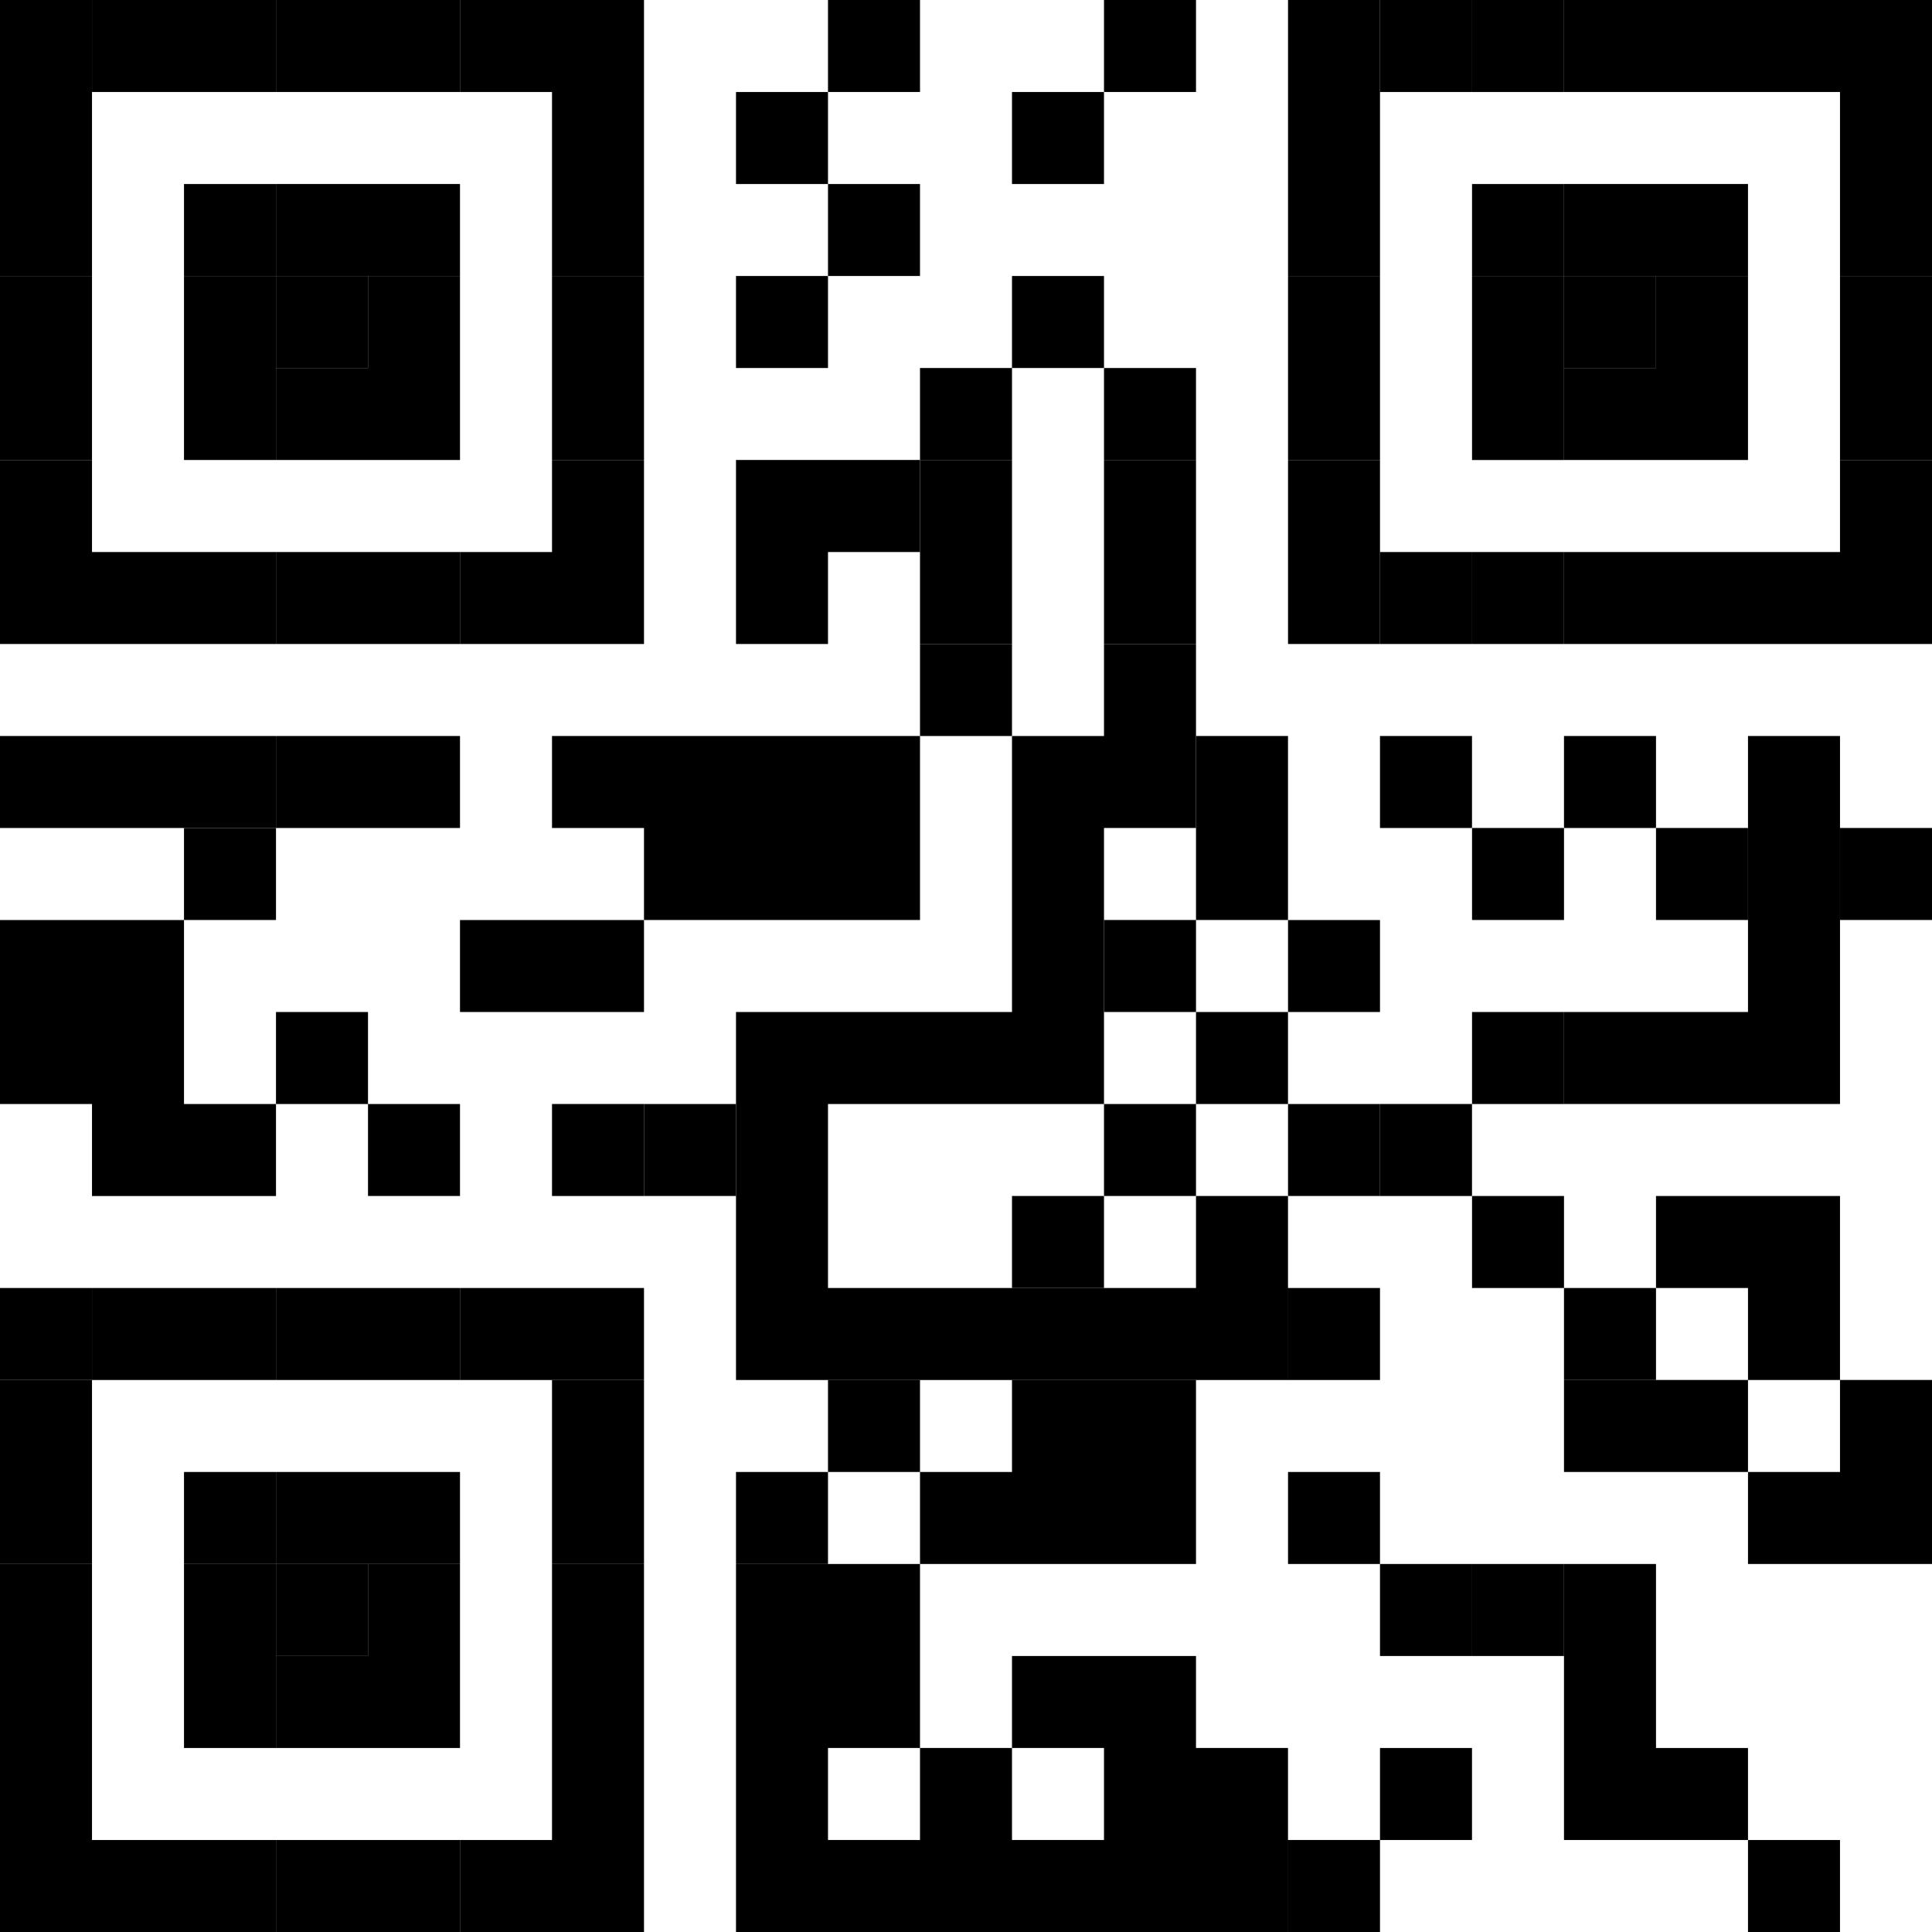 <svg xmlns="http://www.w3.org/2000/svg" width="250" height="250">
    <path d="M0 0h11.905v11.905H0V0zm0 11.905h11.905V23.81H0V11.905zM0 23.81h11.905v11.904H0V23.81z"/>
    <path d="M0 35.714h11.905V47.62H0V35.713zM0 47.62h11.905v11.904H0V47.62z"/>
    <path d="M0 59.524h11.905V71.43H0V59.523zM0 71.43h11.905v11.903H0V71.43zm11.905 0H23.81v11.903H11.905V71.43zm11.905 0h11.904v11.903H23.81V71.43z"/>
    <path d="M35.714 71.43H47.62v11.903H35.713V71.43zm11.906 0h11.904v11.903H47.62V71.43z"/>
    <path d="M59.524 71.43H71.43v11.903H59.523V71.43zm11.906 0h11.903v11.903H71.43V71.43zm0-11.906h11.903V71.43H71.43V59.523z"/>
    <path d="M71.43 47.62h11.903v11.904H71.43V47.62zm0-11.906h11.903V47.62H71.43V35.713z"/>
    <path d="M71.43 23.81h11.903v11.904H71.43V23.81zm0-11.905h11.903V23.81H71.43V11.905zM71.43 0h11.903v11.905H71.43V0zM59.524 0H71.43v11.905H59.523V0z"/>
    <path d="M47.62 0h11.904v11.905H47.62V0zM35.714 0H47.62v11.905H35.713V0z"/>
    <path d="M23.81 0h11.904v11.905H23.81V0zM11.905 0H23.81v11.905H11.905V0zm95.238 0h11.905v11.905h-11.905V0zm35.714 0h11.905v11.905h-11.905V0zm23.81 0h11.904v11.905h-11.9V0zm0 11.905h11.904V23.81h-11.9V11.905zm0 11.905h11.904v11.904h-11.9V23.81z"/>
    <path d="M166.667 35.714h11.904V47.62h-11.9V35.713zm0 11.906h11.904v11.904h-11.9V47.62z"/>
    <path d="M166.667 59.524h11.904V71.43h-11.9V59.523zm0 11.906h11.904v11.903h-11.9V71.43z"/>
    <path d="M178.57 71.43h11.906v11.903H178.57V71.43zm11.906 0h11.905v11.903h-11.9V71.43z"/>
    <path d="M202.38 71.43h11.906v11.903H202.38V71.43zm11.906 0h11.904v11.903h-11.904V71.43zm11.904 0h11.905v11.903H226.19V71.43zm11.905 0H250v11.903h-11.905V71.43zm0-11.906H250V71.43h-11.905V59.523z"/>
    <path d="M238.095 47.62H250v11.904h-11.905V47.62zm0-11.906H250V47.62h-11.905V35.713z"/>
    <path d="M238.095 23.81H250v11.904h-11.905V23.81zm0-11.905H250V23.81h-11.905V11.905zm0-11.905H250v11.905h-11.905V0zM226.19 0h11.905v11.905H226.19V0zm-11.904 0h11.904v11.905h-11.904V0zM202.38 0h11.906v11.905H202.38V0z"/>
    <path d="M190.476 0h11.905v11.905h-11.9V0zM178.57 0h11.906v11.905H178.57V0zM95.238 11.905h11.905V23.81H95.238V11.905zm35.714 0h11.905V23.81h-11.905V11.905zM23.81 23.81h11.904v11.904H23.81V23.81z"/>
    <path d="M23.81 35.714h11.904V47.62H23.81V35.713zm0 11.906h11.904v11.904H23.81V47.62z"/>
    <path d="M35.714 47.62H47.62v11.904H35.713V47.62zm11.906 0h11.904v11.904H47.62V47.62zm0-11.906h11.904V47.62H47.62V35.713z"/>
    <path d="M47.62 23.81h11.904v11.904H47.62V23.81zm-11.906 0H47.62v11.904H35.713V23.81z"/>
    <path d="M35.714 35.714H47.62V47.62H35.713V35.713zm71.43-11.904h11.904v11.904h-11.905V23.81zm83.332 0h11.905v11.904h-11.9V23.81z"/>
    <path d="M190.476 35.714h11.905V47.62h-11.9V35.713zm0 11.906h11.905v11.904h-11.9V47.62z"/>
    <path d="M202.38 47.62h11.906v11.904H202.38V47.62zm11.906 0h11.904v11.904h-11.904V47.62zm0-11.906h11.904V47.62h-11.904V35.713z"/>
    <path d="M214.286 23.81h11.904v11.904h-11.904V23.81zm-11.906 0h11.906v11.904H202.38V23.81z"/>
    <path d="M202.38 35.714h11.906V47.62H202.38V35.713zm-107.142 0h11.905V47.62H95.238V35.713zm35.714 0h11.905V47.62h-11.905V35.713zM119.048 47.62h11.904v11.904h-11.904V47.62z"/>
    <path d="M119.048 59.524h11.904V71.43h-11.904V59.523zm0 11.906h11.904v11.903h-11.904V71.43z"/>
    <path d="M119.048 83.333h11.904v11.905h-11.904V83.333zm-11.905-23.81h11.905V71.43h-11.905V59.523zm-11.905 0h11.905V71.43H95.238V59.523zm0 11.907h11.905v11.903H95.238V71.43zm47.62-23.81h11.904v11.904h-11.905V47.62z"/>
    <path d="M142.857 59.524h11.905V71.43h-11.905V59.523zm0 11.906h11.905v11.903h-11.905V71.43z"/>
    <path d="M142.857 83.333h11.905v11.905h-11.905V83.333zm0 11.905h11.905v11.905h-11.905V95.238zm-11.905 0h11.905v11.905h-11.905V95.238zm0 11.905h11.905v11.905h-11.905v-11.905zm0 11.905h11.905v11.904h-11.905v-11.904zm0 11.904h11.905v11.905h-11.905v-11.905zm-11.904 0h11.904v11.905h-11.904v-11.905zm-11.905 0h11.905v11.905h-11.905v-11.905zm-11.905 0h11.905v11.905H95.238v-11.905zm0 11.905h11.905v11.905H95.238v-11.905zm0 11.905h11.905v11.905H95.238v-11.905zm0 11.905h11.905v11.904H95.238v-11.9zm11.905 0h11.905v11.904h-11.905v-11.9zm11.905 0h11.904v11.904h-11.904v-11.9zm11.904 0h11.905v11.904h-11.905v-11.9zm11.905 0h11.905v11.904h-11.905v-11.9zm11.905 0h11.905v11.904h-11.905v-11.9zm11.905 0h11.904v11.904h-11.9v-11.9zm-11.905-11.905h11.905v11.905h-11.905v-11.905z"/>
    <path d="M142.857 178.57h11.905v11.906h-11.905V178.57zm0 11.906h11.905v11.905h-11.905v-11.9zm-11.905 0h11.905v11.905h-11.905v-11.9zm-11.904 0h11.904v11.905h-11.904v-11.9zm11.904-11.906h11.905v11.906h-11.905V178.57zm0-23.808h11.905v11.905h-11.905v-11.905zm-23.81 23.808h11.906v11.906h-11.905V178.57zm-23.81-35.713H95.24v11.905H83.333v-11.905z"/>
    <path d="M71.43 142.857h11.903v11.905H71.43v-11.905zm71.427-23.81h11.905v11.905h-11.905v-11.904zm11.905-23.81h11.905v11.906h-11.905V95.238zm0 11.906h11.905v11.905h-11.905v-11.905zM0 95.238h11.905v11.905H0V95.238zm11.905 0H23.81v11.905H11.905V95.238zm11.905 0h11.904v11.905H23.81V95.238z"/>
    <path d="M35.714 95.238H47.62v11.905H35.713V95.238zm11.906 0h11.904v11.905H47.62V95.238zm-23.81 11.905h11.904v11.905H23.81v-11.905zm47.62-11.905h11.903v11.905H71.43V95.238zm11.903 0h11.905v11.905H83.333V95.238zm11.905 0h11.905v11.905H95.238V95.238zm11.905 0h11.905v11.905h-11.905V95.238zm0 11.905h11.905v11.905h-11.905v-11.905zm-11.905 0h11.905v11.905H95.238v-11.905zm-11.905 0h11.905v11.905H83.333v-11.905zm95.237-11.905h11.906v11.905H178.57V95.238zm23.81 0h11.906v11.905H202.38V95.238zm23.81 0h11.905v11.905H226.19V95.238zm0 11.905h11.905v11.905H226.19v-11.905zm0 11.905h11.905v11.904H226.19v-11.904zm0 11.904h11.905v11.905H226.19v-11.905zm-11.904 0h11.904v11.905h-11.904v-11.905zm-11.906 0h11.906v11.905H202.38v-11.905z"/>
    <path d="M190.476 130.952h11.905v11.905h-11.9v-11.905zm23.81-23.81h11.904v11.906h-11.904v-11.905zm23.81 0H250v11.906h-11.905v-11.905zm-47.62 0h11.905v11.906h-11.9v-11.905zM0 119.05h11.905v11.904H0V119.05zm0 11.904h11.905v11.905H0v-11.91zm11.905 0H23.81v11.905H11.905v-11.91zm0-11.904H23.81v11.904H11.905V119.05zm0 23.81H23.81v11.904H11.905V142.86zm11.905 0h11.904v11.904H23.81V142.86zm35.714-23.81H71.43v11.904H59.523V119.05zm11.906 0h11.903v11.904H71.43V119.05zm95.237 0h11.904v11.904h-11.9V119.05zM35.714 130.952H47.62v11.905H35.713v-11.905zm119.048 0h11.905v11.905h-11.905v-11.905zM47.62 142.857h11.904v11.905H47.62v-11.905zm95.237 0h11.905v11.905h-11.905v-11.905zm23.81 0h11.904v11.905h-11.9v-11.905z"/>
    <path d="M178.57 142.857h11.906v11.905H178.57v-11.905zm11.906 11.905h11.905v11.905h-11.9v-11.905zm23.81 0h11.904v11.905h-11.904v-11.905zm11.904 0h11.905v11.905H226.19v-11.905zm0 11.905h11.905v11.904H226.19v-11.9zm-226.19 0h11.905v11.904H0v-11.9z"/>
    <path d="M0 178.57h11.905v11.906H0V178.57zm0 11.906h11.905v11.905H0v-11.9z"/>
    <path d="M0 202.38h11.905v11.906H0V202.38zm0 11.906h11.905v11.904H0v-11.904zm0 11.904h11.905v11.905H0V226.19zm0 11.905h11.905V250H0v-11.905zm11.905 0H23.81V250H11.905v-11.905zm11.905 0h11.904V250H23.81v-11.905z"/>
    <path d="M35.714 238.095H47.62V250H35.713v-11.905zm11.906 0h11.904V250H47.62v-11.905z"/>
    <path d="M59.524 238.095H71.43V250H59.523v-11.905zm11.906 0h11.903V250H71.43v-11.905zm0-11.905h11.903v11.905H71.43V226.19zm0-11.904h11.903v11.904H71.43v-11.904zm0-11.906h11.903v11.906H71.43V202.38z"/>
    <path d="M71.43 190.476h11.903v11.905H71.43v-11.9zm0-11.906h11.903v11.906H71.43V178.57z"/>
    <path d="M71.43 166.667h11.903v11.904H71.43v-11.9zm-11.906 0H71.43v11.904H59.523v-11.9z"/>
    <path d="M47.62 166.667h11.904v11.904H47.62v-11.9zm-11.906 0H47.62v11.904H35.713v-11.9z"/>
    <path d="M23.81 166.667h11.904v11.904H23.81v-11.9zm-11.905 0H23.81v11.904H11.905v-11.9zm190.475 0h11.906v11.904H202.38v-11.9z"/>
    <path d="M202.38 178.57h11.906v11.906H202.38V178.57zm11.906 0h11.904v11.906h-11.904V178.57zm23.81 0H250v11.906h-11.905V178.57zm0 11.906H250v11.905h-11.905v-11.9zm-11.906 0h11.905v11.905H226.19v-11.9zm-202.38 0h11.904v11.905H23.81v-11.9z"/>
    <path d="M23.81 202.38h11.904v11.906H23.81V202.38zm0 11.906h11.904v11.904H23.81v-11.904z"/>
    <path d="M35.714 214.286H47.62v11.904H35.713v-11.904zm11.906 0h11.904v11.904H47.62v-11.904zm0-11.906h11.904v11.906H47.62V202.38z"/>
    <path d="M47.62 190.476h11.904v11.905H47.62v-11.9zm-11.906 0H47.62v11.905H35.713v-11.9z"/>
    <path d="M35.714 202.38H47.62v11.906H35.713V202.38zm59.524-11.904h11.905v11.905H95.238v-11.9z"/>
    <path d="M95.238 202.38h11.905v11.906H95.238V202.38zm0 11.906h11.905v11.904H95.238v-11.904zm0 11.904h11.905v11.905H95.238V226.19zm0 11.905h11.905V250H95.238v-11.905zm11.905 0h11.905V250h-11.905v-11.905zm11.905 0h11.904V250h-11.904v-11.905zm11.904 0h11.905V250h-11.905v-11.905zm11.905 0h11.905V250h-11.905v-11.905zm11.905 0h11.905V250h-11.905v-11.905zm11.905 0h11.904V250h-11.9v-11.905zm-11.905-11.905h11.905v11.905h-11.905V226.19zm-11.905 0h11.905v11.905h-11.905V226.19zm0-11.904h11.905v11.904h-11.905v-11.904zm-11.905 0h11.905v11.904h-11.905v-11.904zm-11.904 11.904h11.904v11.905h-11.904V226.19zm-11.905-11.904h11.905v11.904h-11.905v-11.904zm0-11.906h11.905v11.906h-11.905V202.38zm59.524-11.904h11.904v11.905h-11.9v-11.9z"/>
    <path d="M178.57 202.38h11.906v11.906H178.57V202.38zm11.906 0h11.905v11.906h-11.9V202.38z"/>
    <path d="M202.38 202.38h11.906v11.906H202.38V202.38zm0 11.906h11.906v11.904H202.38v-11.904zm0 11.904h11.906v11.905H202.38V226.19zm11.906 0h11.904v11.905h-11.904V226.19zm-35.716 0h11.906v11.905H178.57V226.19zm47.62 11.905h11.905V250H226.19v-11.905z"/>
</svg>
